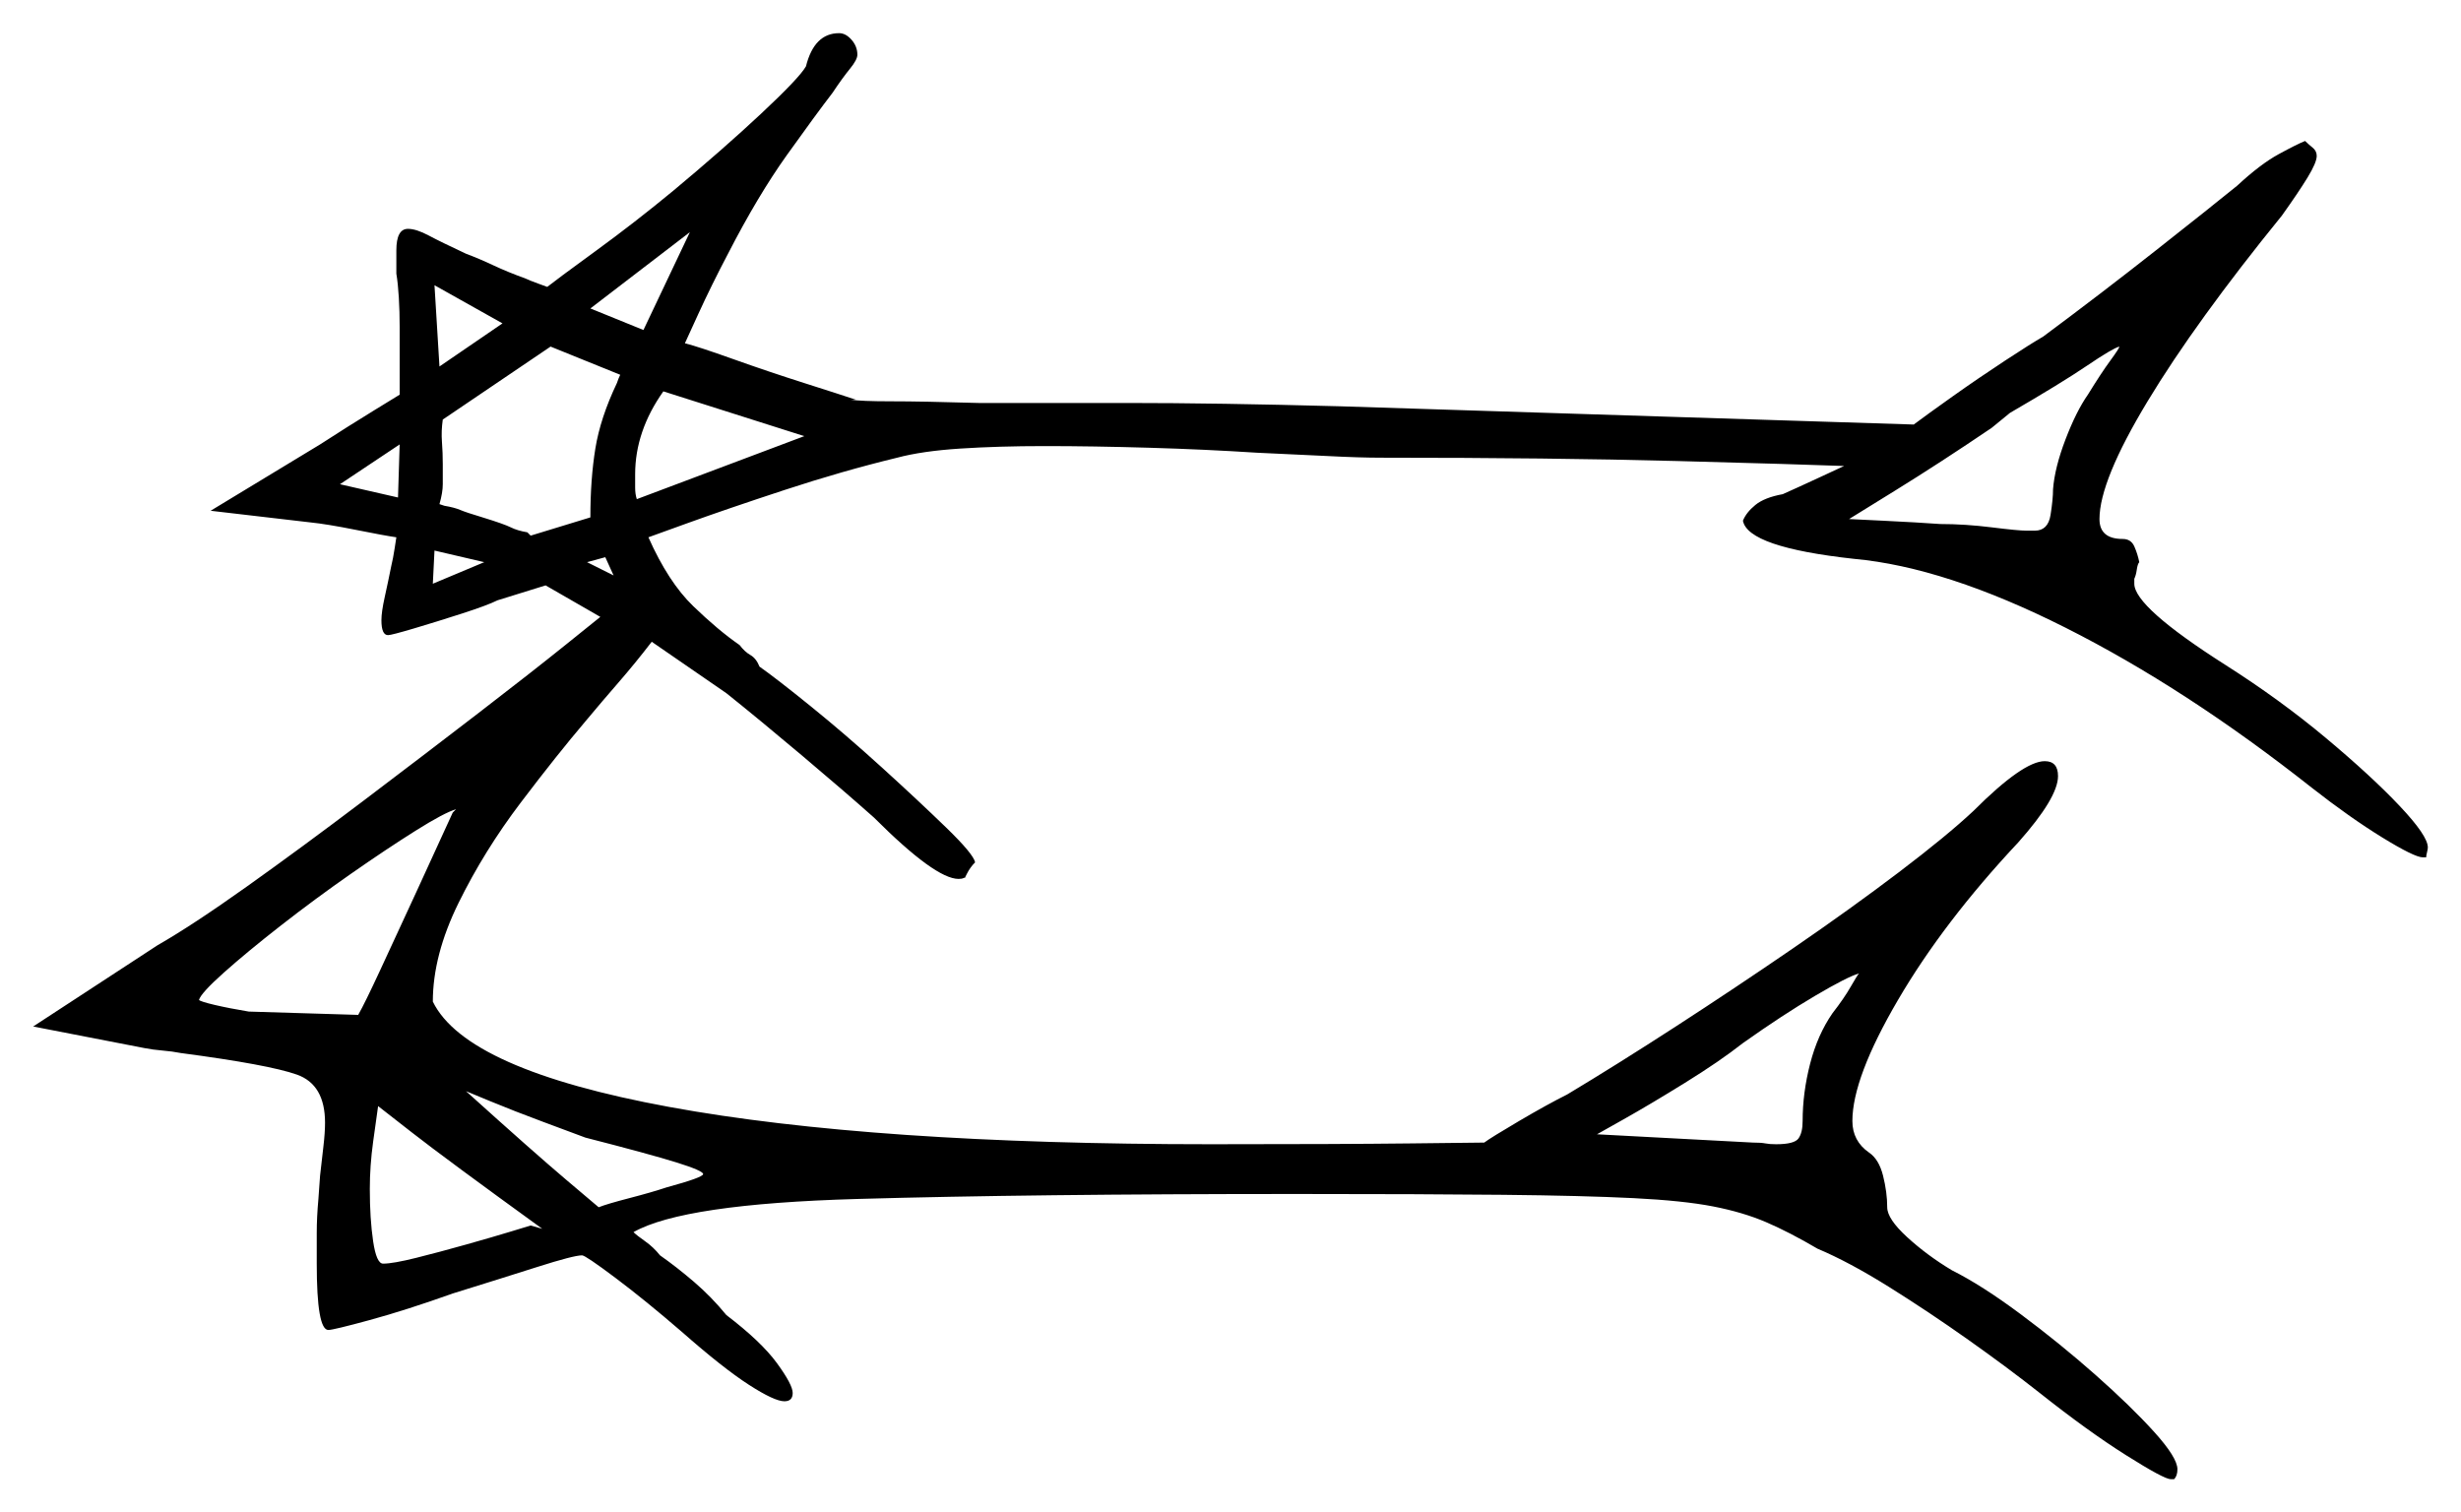 <svg xmlns="http://www.w3.org/2000/svg" width="742.0" height="456.0" viewBox="0 0 742.0 456.0"><path d="M136.5 245.0Q137.5 244.0 137.5 244.0Q134.0 245.0 125.25 250.5Q116.5 256.0 105.75 263.5Q95.0 271.0 84.75 279.0Q74.5 287.0 67.5 293.25Q60.5 299.5 60.0 301.5Q60.5 302.0 64.75 303.0Q69.0 304.0 75.0 305.0L108.0 306.0Q110.0 302.5 114.75 292.25Q119.5 282.0 125.5 269.0Q131.5 256.0 136.5 245.0ZM120.5 134.0 102.5 146.0 120.0 150.0ZM146.0 169.5 131.0 166.0 130.5 176.0ZM151.5 97.5 131.0 86.0 132.5 110.5ZM187.0 113.0 166.0 104.5 133.5 126.5Q133.0 130.0 133.25 133.25Q133.5 136.5 133.5 140.0Q133.5 143.5 133.5 146.0Q133.5 148.5 132.5 152.0L134.0 152.5Q137.0 153.0 138.75 153.75Q140.5 154.5 145.5 156.0Q152.0 158.0 154.0 159.0Q156.0 160.0 159.0 160.5L160.0 161.5L178.0 156.0Q178.0 144.5 179.5 135.25Q181.0 126.0 186.0 115.5Q186.5 114.0 187.0 113.0ZM185.0 173.5 182.5 168.0 177.0 169.5ZM208.0 70.0 178.0 93.0 194.0 99.5ZM242.5 131.5 200.0 118.0Q191.5 130.0 191.5 143.0Q191.5 145.0 191.5 147.0Q191.5 149.0 192.0 150.5ZM629.5 119.0Q633.5 112.5 636.25 108.75Q639.0 105.0 639.0 104.5Q637.0 105.0 629.25 110.25Q621.5 115.5 606.0 124.5L600.5 129.0Q585.0 139.5 571.25 148.0Q557.5 156.5 557.5 156.5Q557.5 156.5 567.75 157.0Q578.0 157.5 585.0 158.0Q592.5 158.0 600.5 159.0Q608.5 160.0 611.0 160.0H613.5Q617.5 160.0 618.25 155.25Q619.0 150.5 619.0 147.5Q619.5 141.0 622.75 132.5Q626.0 124.0 629.5 119.0ZM160.0 369.5 163.5 370.5Q134.5 349.5 124.25 341.5Q114.0 333.5 114.0 333.5Q113.5 337.0 112.5 344.25Q111.5 351.5 111.5 358.5Q111.5 367.5 112.5 374.25Q113.5 381.0 115.5 381.0Q118.5 381.0 125.5 379.25Q132.5 377.5 140.5 375.25Q148.5 373.0 154.25 371.25Q160.0 369.5 160.0 369.5ZM176.5 343.0Q172.5 341.5 163.75 338.25Q155.0 335.0 147.75 332.0Q140.5 329.0 140.5 329.0Q161.0 347.5 170.75 355.75Q180.5 364.0 180.5 364.0Q183.0 363.0 189.75 361.25Q196.5 359.5 201.0 358.0Q212.0 355.0 212.0 354.0Q212.0 353.0 204.0 350.5Q196.0 348.0 176.5 343.0ZM552.5 305.5Q556.0 301.0 558.0 297.5Q560.0 294.0 560.5 293.5Q557.0 294.5 547.25 300.25Q537.5 306.0 525.5 314.5Q518.5 320.0 508.0 326.5Q497.5 333.0 489.5 337.5Q481.5 342.0 481.5 342.0L528.5 344.5Q531.0 344.5 532.25 344.75Q533.5 345.0 535.5 345.0Q541.0 345.0 542.25 343.25Q543.5 341.5 543.5 338.0Q543.5 329.5 545.75 320.75Q548.0 312.0 552.5 305.5ZM243.0 20.0Q245.5 10.0 253.0 10.0Q255.0 10.0 256.75 12.0Q258.5 14.0 258.5 16.5Q258.5 18.0 256.25 20.75Q254.0 23.5 251.0 28.0Q246.0 34.5 237.25 46.75Q228.5 59.0 219.5 76.5Q214.5 86.0 210.5 94.75Q206.5 103.5 206.5 103.5Q210.5 104.5 221.0 108.25Q231.5 112.0 242.5 115.5Q253.5 119.0 258.0 120.5H256.5Q259.5 121.0 268.75 121.0Q278.0 121.0 295.0 121.5Q312.5 121.5 339.75 121.5Q367.0 121.5 404.0 122.5L577.0 128.0Q581.0 125.0 588.75 119.5Q596.5 114.0 604.5 108.75Q612.5 103.5 616.0 101.5Q633.5 88.5 650.0 75.5Q666.5 62.5 674.5 56.0Q681.5 49.5 687.0 46.5Q692.5 43.5 695.0 42.5Q696.0 43.5 697.25 44.5Q698.5 45.5 698.5 47.0Q698.5 49.0 695.75 53.5Q693.0 58.0 688.0 65.0Q662.0 97.0 647.5 121.0Q633.0 145.0 633.0 156.5Q633.0 162.5 640.0 162.5Q642.5 162.5 643.5 164.75Q644.5 167.0 645.0 169.5Q644.5 170.0 644.25 171.75Q644.0 173.5 643.5 174.5V176.0Q643.5 183.0 671.0 200.5Q687.5 211.0 701.25 222.5Q715.0 234.0 723.5 243.0Q732.0 252.0 732.0 255.5Q732.0 256.0 731.75 257.0Q731.5 258.0 731.5 258.5H730.5Q728.0 258.5 718.25 252.5Q708.5 246.5 697.0 237.5Q659.0 207.5 622.75 189.25Q586.5 171.0 559.0 168.5Q527.0 165.0 525.5 157.0Q526.5 154.5 529.25 152.25Q532.0 150.0 537.5 149.0Q542.0 147.0 549.0 143.75Q556.0 140.5 556.0 140.5Q543.0 140.0 505.5 139.0Q468.0 138.0 416.5 138.0Q410.0 138.0 400.25 137.5Q390.5 137.0 379.0 136.5Q363.5 135.5 346.5 135.0Q329.5 134.5 315.0 134.5Q301.0 134.5 289.5 135.25Q278.0 136.0 270.5 138.0Q254.0 142.0 236.5 147.75Q219.0 153.5 207.25 157.75Q195.5 162.0 195.5 162.0Q201.5 175.5 209.0 182.75Q216.5 190.0 223.0 194.5Q224.5 196.5 226.25 197.5Q228.0 198.5 229.0 201.0Q234.0 204.5 244.5 213.0Q255.0 221.5 266.0 231.5Q277.0 241.5 285.25 249.5Q293.5 257.5 294.0 260.0Q292.5 261.5 291.5 263.5L291.0 264.5H291.5Q291.0 264.5 290.5 264.75Q290.0 265.0 289.0 265.0Q282.0 265.0 263.5 246.5Q254.5 238.5 241.75 227.75Q229.0 217.0 219.0 209.0L196.5 193.5Q191.5 200.0 186.5 205.75Q181.5 211.5 176.5 217.5Q168.0 227.5 157.0 242.0Q146.0 256.5 138.25 272.25Q130.5 288.0 130.5 302.0Q140.5 322.5 201.75 333.75Q263.0 345.0 365.0 345.0Q403.5 345.0 425.5 344.75Q447.5 344.5 447.5 344.5Q449.5 343.0 458.0 338.0Q466.5 333.0 472.5 330.0Q487.5 321.0 505.25 309.5Q523.0 298.0 540.5 286.0Q558.0 274.0 572.5 263.0Q587.0 252.0 595.0 244.5Q610.0 229.5 616.5 229.5Q620.5 229.5 620.5 234.0Q620.5 240.5 608.5 254.0Q586.0 278.0 572.25 301.5Q558.5 325.0 558.5 338.0Q558.5 344.0 563.5 347.5Q566.5 349.5 567.75 354.5Q569.0 359.5 569.0 364.0Q569.0 367.5 575.0 373.0Q581.0 378.5 588.5 383.0Q597.5 387.5 609.25 396.25Q621.0 405.0 631.75 414.5Q642.5 424.0 649.5 431.75Q656.5 439.5 656.5 443.0Q656.5 445.0 655.5 446.0H654.5Q652.5 446.0 641.0 438.75Q629.5 431.5 615.0 420.0Q605.5 412.5 593.5 404.0Q581.5 395.5 569.5 388.0Q557.5 380.5 548.0 376.5Q539.5 371.5 532.5 368.5Q525.5 365.5 516.5 363.75Q507.5 362.0 492.5 361.25Q477.5 360.5 453.25 360.25Q429.0 360.0 391.0 360.0Q311.0 360.0 258.5 361.5Q206.0 363.0 191.0 371.5Q192.0 372.5 194.5 374.25Q197.0 376.0 199.0 378.5Q204.0 382.0 209.25 386.5Q214.5 391.0 219.0 396.5Q229.5 404.5 234.25 411.0Q239.0 417.5 239.0 420.0Q239.0 422.5 236.5 422.5Q233.5 422.5 225.75 417.5Q218.0 412.5 205.5 401.5Q194.5 392.0 185.5 385.25Q176.5 378.5 175.5 378.5Q173.0 378.5 162.0 382.0Q151.0 385.5 136.5 390.0Q122.5 395.0 111.5 398.0Q100.5 401.0 99.0 401.0Q95.5 401.0 95.5 381.0Q95.5 376.5 95.5 371.75Q95.5 367.0 96.0 361.5L96.5 354.5Q97.0 350.0 97.5 345.75Q98.0 341.5 98.0 338.5Q98.0 327.0 89.5 324.0Q81.0 321.0 54.5 317.5Q52.0 317.0 49.0 316.75Q46.0 316.5 43.5 316.0L10.0 309.5L47.5 285.0Q58.0 279.0 74.5 267.25Q91.0 255.5 109.5 241.5Q128.0 227.5 144.25 215.0Q160.5 202.5 170.75 194.25Q181.0 186.0 181.0 186.0L164.5 176.5L150.0 181.0Q147.0 182.5 139.25 185.0Q131.5 187.5 124.75 189.5Q118.0 191.5 117.0 191.5Q115.0 191.5 115.0 187.0Q115.0 184.5 116.0 180.0Q117.0 175.5 118.0 170.5Q118.5 168.5 119.0 165.25Q119.5 162.0 119.5 162.0Q116.0 161.5 107.25 159.75Q98.5 158.0 93.5 157.5L63.5 154.0L96.5 134.0Q105.0 128.5 112.75 123.75Q120.5 119.0 120.5 119.0V98.5Q120.5 94.0 120.25 89.75Q120.0 85.5 119.5 82.5V75.5Q119.5 69.0 123.0 69.0Q125.5 69.0 129.25 71.0Q133.0 73.0 140.5 76.5Q144.5 78.0 148.75 80.0Q153.0 82.0 158.5 84.0Q159.5 84.5 162.25 85.5Q165.0 86.5 165.0 86.5Q167.5 84.5 179.5 75.75Q191.5 67.0 203.0 57.5Q218.0 45.0 229.5 34.25Q241.0 23.5 243.0 20.0Z" fill="black" /></svg>
